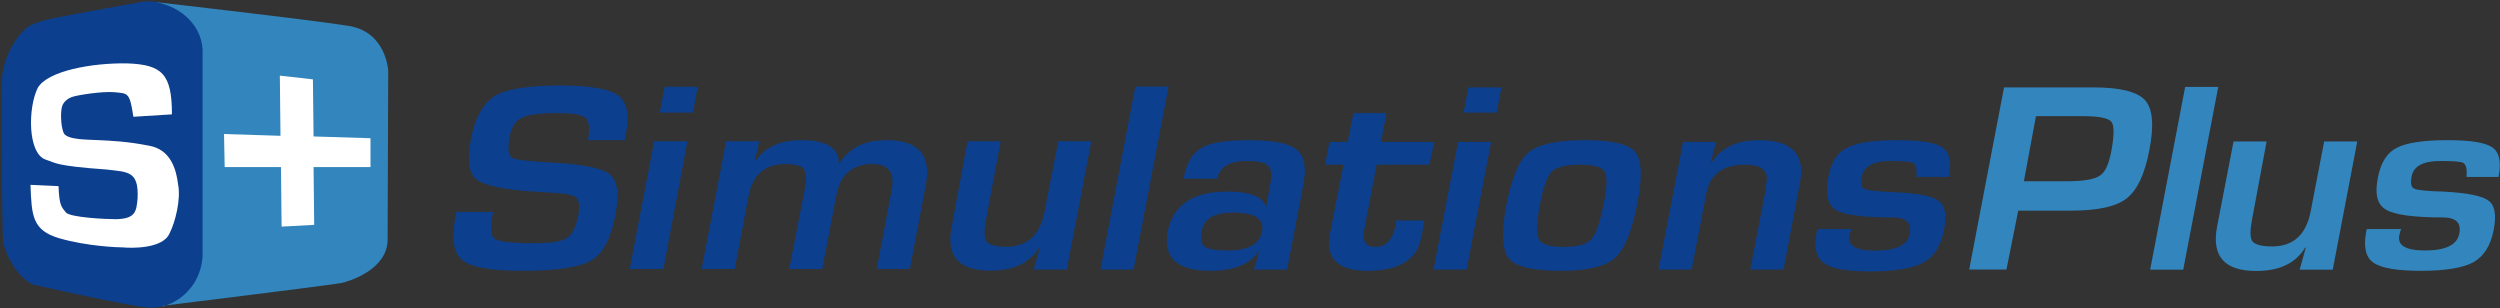 <?xml version="1.0" ?>
<svg xmlns="http://www.w3.org/2000/svg" version="1.2" viewBox="0 0 1550 191">
	<rect x="0" y="0" width="1550" height="191" fill="#333333" stroke="none"/>
	<defs>
		<clipPath clipPathUnits="userSpaceOnUse" id="cp1">
			<path d="m-135.76-130.33h4650v6025.41h-4650z"/>
		</clipPath>
	</defs>
	<style>
		.s0 { fill: #0c3f8e } 
		.s1 { fill: #3386bd } 
		.s2 { fill: #ffffff } 
	</style>
	<g id="Clip-Path: Page 1" clip-path="url(#cp1)">
		<g id="Page 1">
			<path id="Path 6" class="s0" d="m387.4 86.9h-22.8q0.3-1.6 0.3-2.3 1.2-9.5-2.2-11.8-3.5-2.7-17.5-2.7-16.3 0-22 3.1-5.7 2.6-7.3 11.8-1.9 10.6 1.6 12.9 3.8 1.9 26.6 3 27.3 1.6 34.1 7.3 6.9 5.7 3.5 24.3-4.2 22.5-14.9 28.9-11 6.5-42.9 6.5-28.9 0-37.2-6.5-8-6.4-4.6-25.8l0.8-4.2h22.8l-0.4 2.3q-2.3 11.8 1.5 14.4 4.2 2.7 24 2.7 15.9 0 20.5-3.1 4.9-3 7.2-14 1.5-8.4-1.2-11.1-3-2.6-13.6-3l-12.6-0.8q-28.8-1.9-35.7-7.6-7.2-5.7-3.4-25.1 3.8-19.8 14.8-26.6 11-6.5 40.3-6.5 27.7 0 36.1 6.1 8.3 6.1 4.9 23.6zm45.2-33.1l-3 16h-20.5l3-16zm-6.4 33.8l-14.9 79.2h-20.9l15.2-79.2zm24 0h20.5l-2.7 12.2h0.4q8.7-12.9 28.5-12.9 23.2 0 23.2 14.4h0.4q8.7-14.4 29.2-14.4 29.6 0 24.3 27.8l-9.9 52.1h-20.5l9.1-48.3q3.5-16.8-11.7-16.8-18.6 0-22.4 19l-8.8 46.1h-20.5l9.5-48.7q1.9-9.9-0.4-13.3-2.3-3.1-11.4-3.1-19 0-22.8 19.4l-8.7 45.7h-20.5zm226.4 0l-15.2 79.5h-20.5l3.8-13.7h-0.4q-8.7 14.4-30.4 14.4-29.2 0-23.9-27l9.9-53.2h20.5l-9.1 48.7q-1.9 10.2 0.3 13.3 2.7 3.4 12.2 3.4 19.7 0 23.9-22.1l8.4-43.3zm47.9-33.9l-21.7 113.4h-20.5l21.6-113.4z"/>
			<path id="Path 7" fill-rule="evenodd" class="s0" d="m754.7 110.8h-20.9q2.7-14.4 11-19 8-4.9 29.3-4.9 23.2 0 30 6.1 7.2 5.7 3.8 22.4l-9.9 51.7h-20.5l3.1-11h-0.4q-8.4 11.8-29.7 11.8-31.1 0-26.5-24.4 4.9-24.7 36.8-24.7 21.3 0 23.9 9.2h0.4l2.3-13q1.9-9.1-1.1-12.2-2.7-3-13.7-3-15.6 0-17.9 11zm9.9 21q-17.5 0-19.4 11-1.5 7.6 1.5 9.9 3.1 2.6 14.5 2.6 19 0 21.3-11.8 2.2-11.7-17.9-11.7zm124.6-43.8l-3 14.1h-32.7l-7.6 39.9q-2.3 11.1 6.8 11.1 9.9 0 12.6-13.4l0.4-3h17.4l-0.7 3.8q-0.8 5.7-1.9 9.5-5.3 17.9-32.7 17.9-27.7 0-23.2-23.2l8.4-42.6h-11.4l2.6-14.1h11.4l3.5-17.9h20.5l-3.4 17.9zm41.7-33.8l-3 15.6h-20.5l3-15.6zm-6.4 33.8l-15.2 79.1h-20.5l15.2-79.1z"/>
			<path id="Path 8" fill-rule="evenodd" class="s0" d="m982.7 86.9q24.7 0 31.1 7.2 6.1 7.6 1.5 31.2-4.9 26.2-14 34.6-9.1 8-33.4 8-26.3 0-32.3-7.6-6.5-7.6-1.6-33.5 5-25.1 13.7-32.3 9.1-7.6 35-7.6zm-3.1 15.2q-12.9 0-17.4 4.2-4.2 4.2-7.3 19.8-3.4 17.8-0.7 22.4 2.3 4.6 15.5 4.6 13 0 17.1-5 4.2-4.6 7.6-22.4 3.1-15.2 0.4-19.4-2.6-4.2-15.2-4.2zm63.9-14.1h20.5l-3.5 13.3h0.4q8.8-14.4 29.7-14.4 30.4 0 25.4 26.2l-10.2 54h-20.6l9.2-47.9 0.3-2.7 0.8-5.7q0-8.7-13.7-8.7-20.5 0-23.9 17.9l-9.1 47.1h-20.5zm164.8 21.7h-20.1q0-1.1 0-1.5 0.4-5.7-2.3-7.2-2.6-1.2-13.7-1.2-15.9 0-17.8 9.5-1.2 6.5 1.1 7.6 2.7 1.6 19 2.3 21.7 0.8 27.4 5.4 6.1 4.1 3.4 17.8-2.7 14.5-12.5 20.2-10.3 5.7-33.1 5.7-22 0-28.9-5.3-7.2-5-4.5-18.7l0.4-2.3h21.2q-0.7 2-1.1 2.7-3.1 10.7 15.6 10.7 19.7 0 21.6-10.3 1.9-10.3-10.2-10.3-27.8 0-35.4-4.5-7.9-5-4.9-20.2 2.3-13.7 11.4-18.3 8.7-4.9 31.5-4.9 21.7 0 28.1 4.6 6.5 4.9 3.8 18.2z"/>
			<path id="Path 9" fill-rule="evenodd" class="s1" d="m1220.9 167.1l21.6-112.9h55.5q24.7 0 31.9 7.9 7.2 8 2.7 30.9-4.2 22.4-14.1 30-9.5 7.6-34.6 7.6h-32.6l-7.3 36.5zm33.9-54.7h26.5q15.6 0 20.6-3.5 4.9-3 7.2-15.6 2.6-14.4 0-17.8-3.1-3.5-17.9-3.5h-28.9zm120.5-58.5l-21.7 113.3h-20.5l21.7-113.3zm86.2 33.8l-15.2 79.5h-20.5l3.8-13.7h-0.4q-8.7 14.5-30.4 14.5-29.2 0-24.3-27l10.3-53.3h20.5l-9.1 48.7q-1.9 10.3 0.3 13.3 2.7 3.1 12.2 3.1 19.7 0 23.9-21.7l8.4-43.4z"/>
			<path id="Path 10" class="s1" d="m1549.1 109.7h-19.8q0-1.1 0-1.5 0.4-5.7-2.2-7.3-2.7-1.1-14.1-1.1-15.9 0-17.8 9.5-1.2 6.5 1.5 7.6 2.6 1.5 18.6 1.9 22 1.2 27.7 5.7 5.7 4.2 3.1 17.9-2.7 14.5-12.6 20.2-9.9 5.3-32.6 5.3-22.1 0-29.3-5-7.2-4.9-4.6-19l0.4-1.9h21.3q-0.8 1.9-0.8 2.7-3.4 10.6 15.6 10.6 19.4 0 21.3-10.6 1.9-9.9-10.3-9.9-27.3 0-35.3-4.9-8-4.6-4.9-19.8 2.6-13.7 11.4-18.3 9.1-4.9 31.9-4.9 21.2 0 27.7 4.5 6.5 4.6 3.8 18.3z"/>
			<path id="Path 11" class="s0" d="m126.4 34.4v124.4c-0.8 19.7-17.9 34.6-38 31.5-20.2-3-68.4-14-68.4-14-11.4-6.5-16.3-19.4-17.9-25.5-1.1-5-1.1-99.3-1.1-99.3 0.4-17.1 11.4-33.5 19.4-36.5 8-3.1 8-3.1 69.1-14.1 18.3-1.1 38.4 12.2 36.9 33.5z"/>
			<path id="Path 12" class="s1" d="m100.9 189.6c0 0 105.2-13 110.6-14.1 5.3-1.1 28.5-8.4 28.8-26.6l0.4-105c0 0-1.1-24-24.3-27.8-23.2-3.8-120-14.8-120-14.8 15.5 2.6 30.3 14.8 29.2 33.1v124.4c-0.8 15.2-11 27.4-24.7 31.2z"/>
			<path id="Path 13" class="s2" d="m174.6 140.5l-0.4-36.9h-34.9l-0.4-20.5 35 1.1-0.4-37.3 20.5 2.3 0.4 35.4 35.3 1.1v17.9h-35.3l0.4 35.8z"/>
			<path id="Path 14" class="s2" d="m82.7 72.4l23.9-1.5c0-25.1-6.1-30.8-27.7-31.6-21.7-0.4-49.4 4.6-55.5 15.2-6.1 12.2-6.4 40.7 5 44.5 6 1.9 5.3 3.8 37.6 6.1 13.3 1.6 20.1 0.8 19.3 17.9-0.7 8.4-1.5 12.6-13.3 12.9-7.2 0-28.1-1.1-31.1-4.1-2.7-3.5-4.2-4.2-4.6-16.4l-17.4-0.8c0.7 19.1 1.1 28.2 17.8 33.1 17.1 5 36.5 5.7 39.9 5.7 3.8 0.4 24.3 1.2 28.5-8.7 3.4-6.5 7.2-20.9 5.3-30.4-1.1-9.2-4.5-21.7-18.2-24-13.7-2.7-23.2-3-30.8-3.4-6.5-0.4-20.1 0-22-4.6-1.9-4.9-1.9-13.7-0.8-16.7 1.2-3.1 4.2-5 6.8-5.7 2.3-0.8 17.9-3.5 25.9-2.7 8 0.8 9.1 0 11.4 15.2z"/>
		</g>
	</g>
</svg>